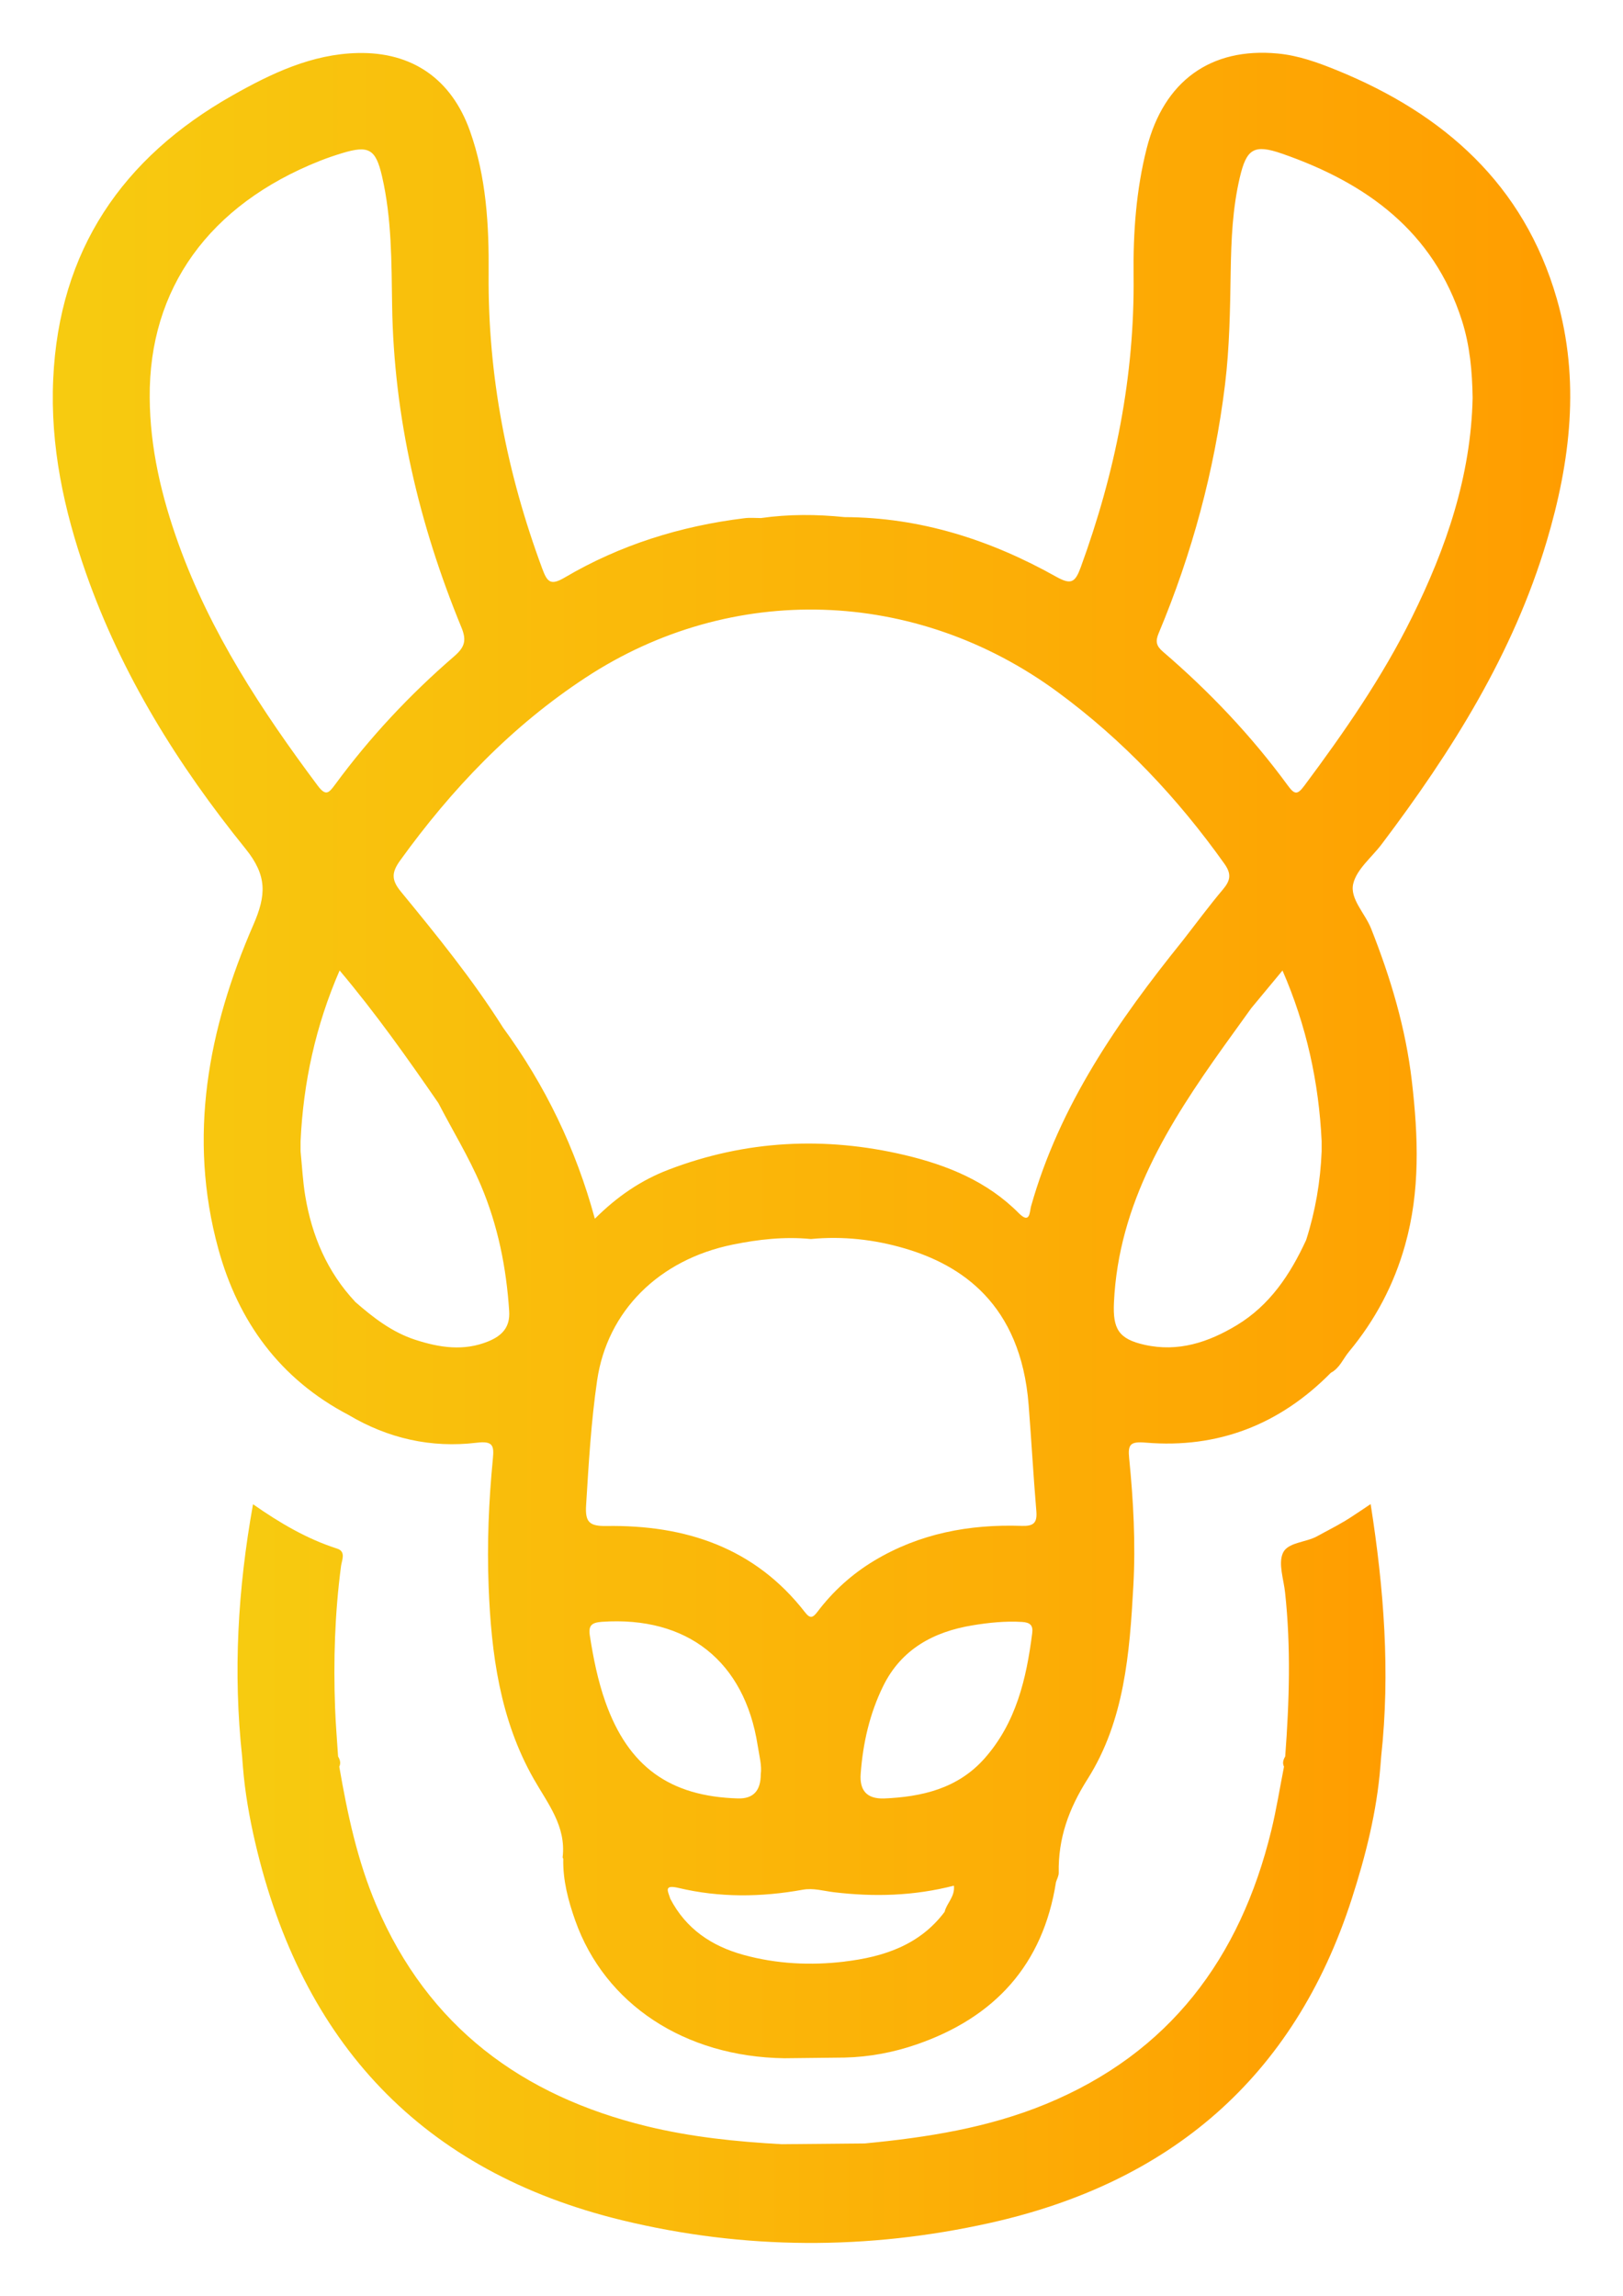 <svg width="123" height="174" viewBox="0 0 123 174" fill="none" xmlns="http://www.w3.org/2000/svg">
<g filter="url(#filter0_d_263_161)">
<path d="M26.921 94.669C24.793 92.398 23.635 89.664 23.132 86.638C22.947 85.525 22.893 84.39 22.779 83.264C22.779 83.006 22.779 82.748 22.779 82.49C22.988 78.043 23.912 73.763 25.738 69.554C28.483 72.812 30.873 76.194 33.224 79.606C34.298 81.688 35.53 83.686 36.45 85.854C37.742 88.907 38.374 92.087 38.588 95.375C38.669 96.605 38.034 97.242 37.016 97.662C35.149 98.431 33.303 98.142 31.464 97.543C29.704 96.969 28.285 95.863 26.919 94.672C26.583 97.52 26.324 100.373 26.421 103.247C29.42 105.028 32.681 105.764 36.124 105.349C37.353 105.2 37.45 105.559 37.353 106.555C37.039 109.781 36.904 113.008 37.031 116.253C37.227 121.338 37.887 126.318 40.444 130.821C41.516 132.708 42.913 134.408 42.641 136.762C42.636 136.798 42.671 136.841 42.687 136.879C42.651 138.503 43.06 140.048 43.593 141.556C45.841 147.91 51.9 151.894 59.437 152L64.019 151.949C65.885 151.904 67.711 151.56 69.463 150.955C75.38 148.912 79.047 144.917 80.028 138.652C80.101 138.417 80.241 138.179 80.236 137.946C80.188 135.333 80.99 133.102 82.425 130.836C85.218 126.425 85.612 121.295 85.891 116.205C86.069 112.968 85.896 109.74 85.574 106.523C85.467 105.47 85.663 105.243 86.826 105.341C92.316 105.804 96.999 103.963 100.859 100.047C101.53 99.696 101.784 98.987 102.233 98.448C104.222 96.056 105.644 93.364 106.484 90.372C107.637 86.277 107.487 82.161 107 77.962C106.533 73.918 105.39 70.124 103.909 66.377C103.452 65.224 102.289 64.124 102.553 62.99C102.81 61.883 103.96 60.98 104.712 59.983C110.019 52.951 114.674 45.562 117.214 37.038C119.022 30.97 119.761 24.818 117.978 18.628C115.487 9.988 109.445 4.638 101.327 1.329C99.882 0.74 98.404 0.204 96.834 0.057C91.75 -0.424 88.202 2.144 86.907 7.231C86.102 10.395 85.871 13.638 85.909 16.878C85.998 24.515 84.515 31.84 81.907 38.988C81.483 40.149 81.181 40.349 80.035 39.707C75.068 36.924 69.768 35.214 64.006 35.194C61.89 34.977 59.778 34.964 57.67 35.265C57.248 35.265 56.822 35.224 56.407 35.278C51.572 35.872 46.996 37.298 42.798 39.772C41.721 40.407 41.47 40.111 41.094 39.097C38.418 31.88 36.965 24.469 37.031 16.747C37.064 13.089 36.861 9.414 35.609 5.908C34.21 2.002 31.259 -0.072 27.119 0.019C23.633 0.095 20.56 1.567 17.622 3.229C9.259 7.959 4.477 14.979 4.033 24.72C3.799 29.809 4.845 34.668 6.511 39.426C9.218 47.148 13.497 54.006 18.602 60.322C20.263 62.376 20.179 63.848 19.198 66.102C15.773 73.971 14.219 82.159 16.545 90.653C18.056 96.169 21.225 100.53 26.423 103.247M25.385 55.478C24.915 56.118 24.684 56.356 24.079 55.549C19.828 49.857 15.95 43.951 13.53 37.223C12.243 33.641 11.367 29.966 11.346 26.131C11.28 17.872 15.846 11.521 24.25 8.189C24.798 7.972 25.359 7.782 25.923 7.61C27.942 6.995 28.473 7.284 28.95 9.353C29.697 12.578 29.666 15.869 29.717 19.15C29.844 27.633 31.756 35.74 34.971 43.559C35.391 44.576 35.192 45.077 34.405 45.757C31.043 48.663 28.016 51.896 25.385 55.48V55.478ZM66.959 132.311C65.712 132.341 65.134 131.72 65.227 130.449C65.395 128.122 65.91 125.868 66.939 123.779C68.303 121.009 70.738 119.676 73.697 119.19C74.938 118.985 76.19 118.854 77.46 118.932C78.072 118.97 78.301 119.193 78.227 119.772C77.79 123.232 77.008 126.574 74.611 129.28C72.587 131.562 69.867 132.194 66.959 132.313V132.311ZM77.427 111.65C73.468 111.518 69.689 112.222 66.246 114.293C64.562 115.307 63.13 116.605 61.949 118.166C61.608 118.616 61.398 118.702 61.017 118.211C57.2 113.289 51.941 111.569 45.947 111.66C44.634 111.68 44.34 111.339 44.419 110.069C44.614 106.917 44.797 103.765 45.251 100.642C46.016 95.373 49.932 91.472 55.531 90.332C57.484 89.934 59.455 89.714 61.456 89.909C63.884 89.676 66.281 89.945 68.602 90.632C72.795 91.874 77.351 94.781 77.955 102.475C78.166 105.162 78.313 107.851 78.54 110.534C78.616 111.432 78.324 111.68 77.427 111.652V111.65ZM55.93 132.308C50.744 132.161 47.611 129.88 45.881 124.998C45.305 123.366 44.969 121.684 44.703 119.979C44.581 119.205 44.832 118.978 45.62 118.922C52.075 118.479 56.418 121.902 57.418 128.279C57.543 129.065 57.748 129.847 57.654 130.474C57.656 131.731 57.081 132.342 55.93 132.308ZM50.562 139.924C50.562 139.924 50.569 139.924 50.572 139.924C50.569 139.924 50.564 139.924 50.562 139.924ZM64.006 144.675C61.436 144.981 58.858 144.859 56.344 144.166C53.926 143.498 51.984 142.191 50.8 139.914C50.633 139.36 50.254 138.814 51.425 139.092C54.536 139.833 57.688 139.798 60.829 139.229C61.652 139.079 62.419 139.325 63.206 139.418C66.238 139.78 69.247 139.704 72.292 138.92C72.386 139.755 71.741 140.248 71.589 140.903C69.697 143.428 66.957 144.321 64.006 144.672V144.675ZM38.118 73.877C35.817 70.235 33.105 66.896 30.378 63.575C29.649 62.687 29.674 62.123 30.324 61.22C34.233 55.797 38.788 51.023 44.401 47.346C55.463 40.091 69.407 40.551 80.152 48.448C85.097 52.083 89.246 56.482 92.794 61.47C93.347 62.247 93.246 62.742 92.68 63.413C91.623 64.667 90.648 65.993 89.637 67.288C84.721 73.392 80.297 79.771 78.136 87.438C78.029 87.817 78.08 88.829 77.204 87.944C74.811 85.533 71.779 84.306 68.572 83.547C62.51 82.116 56.517 82.414 50.663 84.655C48.583 85.452 46.783 86.674 45.081 88.371C43.631 83.031 41.308 78.241 38.115 73.875M94.818 72.423C95.587 71.492 96.359 70.564 97.195 69.557C99.021 73.756 99.948 78.038 100.161 82.488C100.161 82.748 100.161 83.006 100.161 83.267C100.069 85.558 99.686 87.797 98.988 89.982C97.789 92.585 96.245 94.925 93.723 96.445C91.577 97.738 89.292 98.499 86.742 97.927C84.771 97.485 84.33 96.721 84.421 94.725C84.769 87.203 88.56 81.165 92.756 75.291C93.441 74.332 94.132 73.379 94.82 72.423M98.84 55.564C98.335 56.242 98.112 56.239 97.611 55.554C94.861 51.792 91.671 48.426 88.134 45.393C87.628 44.958 87.55 44.614 87.809 43.999C90.341 37.949 92.04 31.673 92.837 25.16C93.185 22.311 93.223 19.451 93.269 16.587C93.307 14.192 93.408 11.789 93.962 9.439C94.472 7.271 95.034 6.907 97.167 7.648C103.559 9.871 108.635 13.534 110.794 20.298C111.401 22.203 111.574 24.168 111.604 26.154C111.477 32.088 109.598 37.544 107 42.795C104.75 47.346 101.87 51.499 98.843 55.561L98.84 55.564Z" fill="url(#paint0_linear_263_161)"/>
<path d="M101.821 111.338C101.172 111.728 100.492 112.062 99.833 112.431C98.964 112.918 97.59 112.885 97.224 113.711C96.865 114.518 97.282 115.688 97.39 116.695C97.84 120.839 97.711 124.983 97.4 129.127C97.256 129.371 97.173 129.623 97.309 129.901C96.991 131.517 96.733 133.148 96.344 134.746C93.982 144.438 88.611 151.617 79.272 155.468C74.871 157.282 70.238 158.006 65.547 158.457L59.236 158.516C55.798 158.325 52.377 157.973 49.02 157.155C39.559 154.846 32.445 149.616 28.522 140.409C27.087 137.04 26.332 133.49 25.713 129.901C25.846 129.623 25.766 129.374 25.622 129.129C25.543 127.906 25.44 126.682 25.394 125.459C25.261 121.858 25.374 118.27 25.846 114.692C25.905 114.248 26.246 113.596 25.543 113.372C23.257 112.638 21.211 111.435 19.175 110.01C18.018 116.458 17.662 122.771 18.349 129.129C18.369 129.381 18.387 129.631 18.407 129.883C18.561 131.83 18.899 133.749 19.339 135.646C22.876 150.847 31.993 160.598 47.14 164.278C56.397 166.526 65.756 166.551 75.03 164.482C88.617 161.452 98.052 153.523 102.435 139.945C103.494 136.665 104.335 133.339 104.613 129.886C104.633 129.634 104.653 129.379 104.673 129.127C105.368 122.753 104.886 116.44 103.875 110C103.082 110.522 102.468 110.956 101.826 111.341L101.821 111.338Z" fill="url(#paint1_linear_263_161)"/>
</g>
<defs>
<filter id="filter0_d_263_161" x="0" y="0" width="123" height="174" filterUnits="userSpaceOnUse" color-interpolation-filters="sRGB">
<feFlood flood-opacity="0" result="BackgroundImageFix"/>
<feColorMatrix in="SourceAlpha" type="matrix" values="0 0 0 0 0 0 0 0 0 0 0 0 0 0 0 0 0 0 127 0" result="hardAlpha"/>
<feOffset dy="4"/>
<feGaussianBlur stdDeviation="2"/>
<feComposite in2="hardAlpha" operator="out"/>
<feColorMatrix type="matrix" values="0 0 0 0 0 0 0 0 0 0 0 0 0 0 0 0 0 0 0.25 0"/>
<feBlend mode="normal" in2="BackgroundImageFix" result="effect1_dropShadow_263_161"/>
<feBlend mode="normal" in="SourceGraphic" in2="effect1_dropShadow_263_161" result="shape"/>
</filter>
<linearGradient id="paint0_linear_263_161" x1="4" y1="76" x2="119" y2="76" gradientUnits="userSpaceOnUse">
<stop stop-color="#F7CB10"/>
<stop offset="1" stop-color="#FF9D00"/>
</linearGradient>
<linearGradient id="paint1_linear_263_161" x1="18" y1="138" x2="105" y2="138" gradientUnits="userSpaceOnUse">
<stop stop-color="#F7CB10"/>
<stop offset="1" stop-color="#FF9D00"/>
</linearGradient>
</defs>
</svg>
